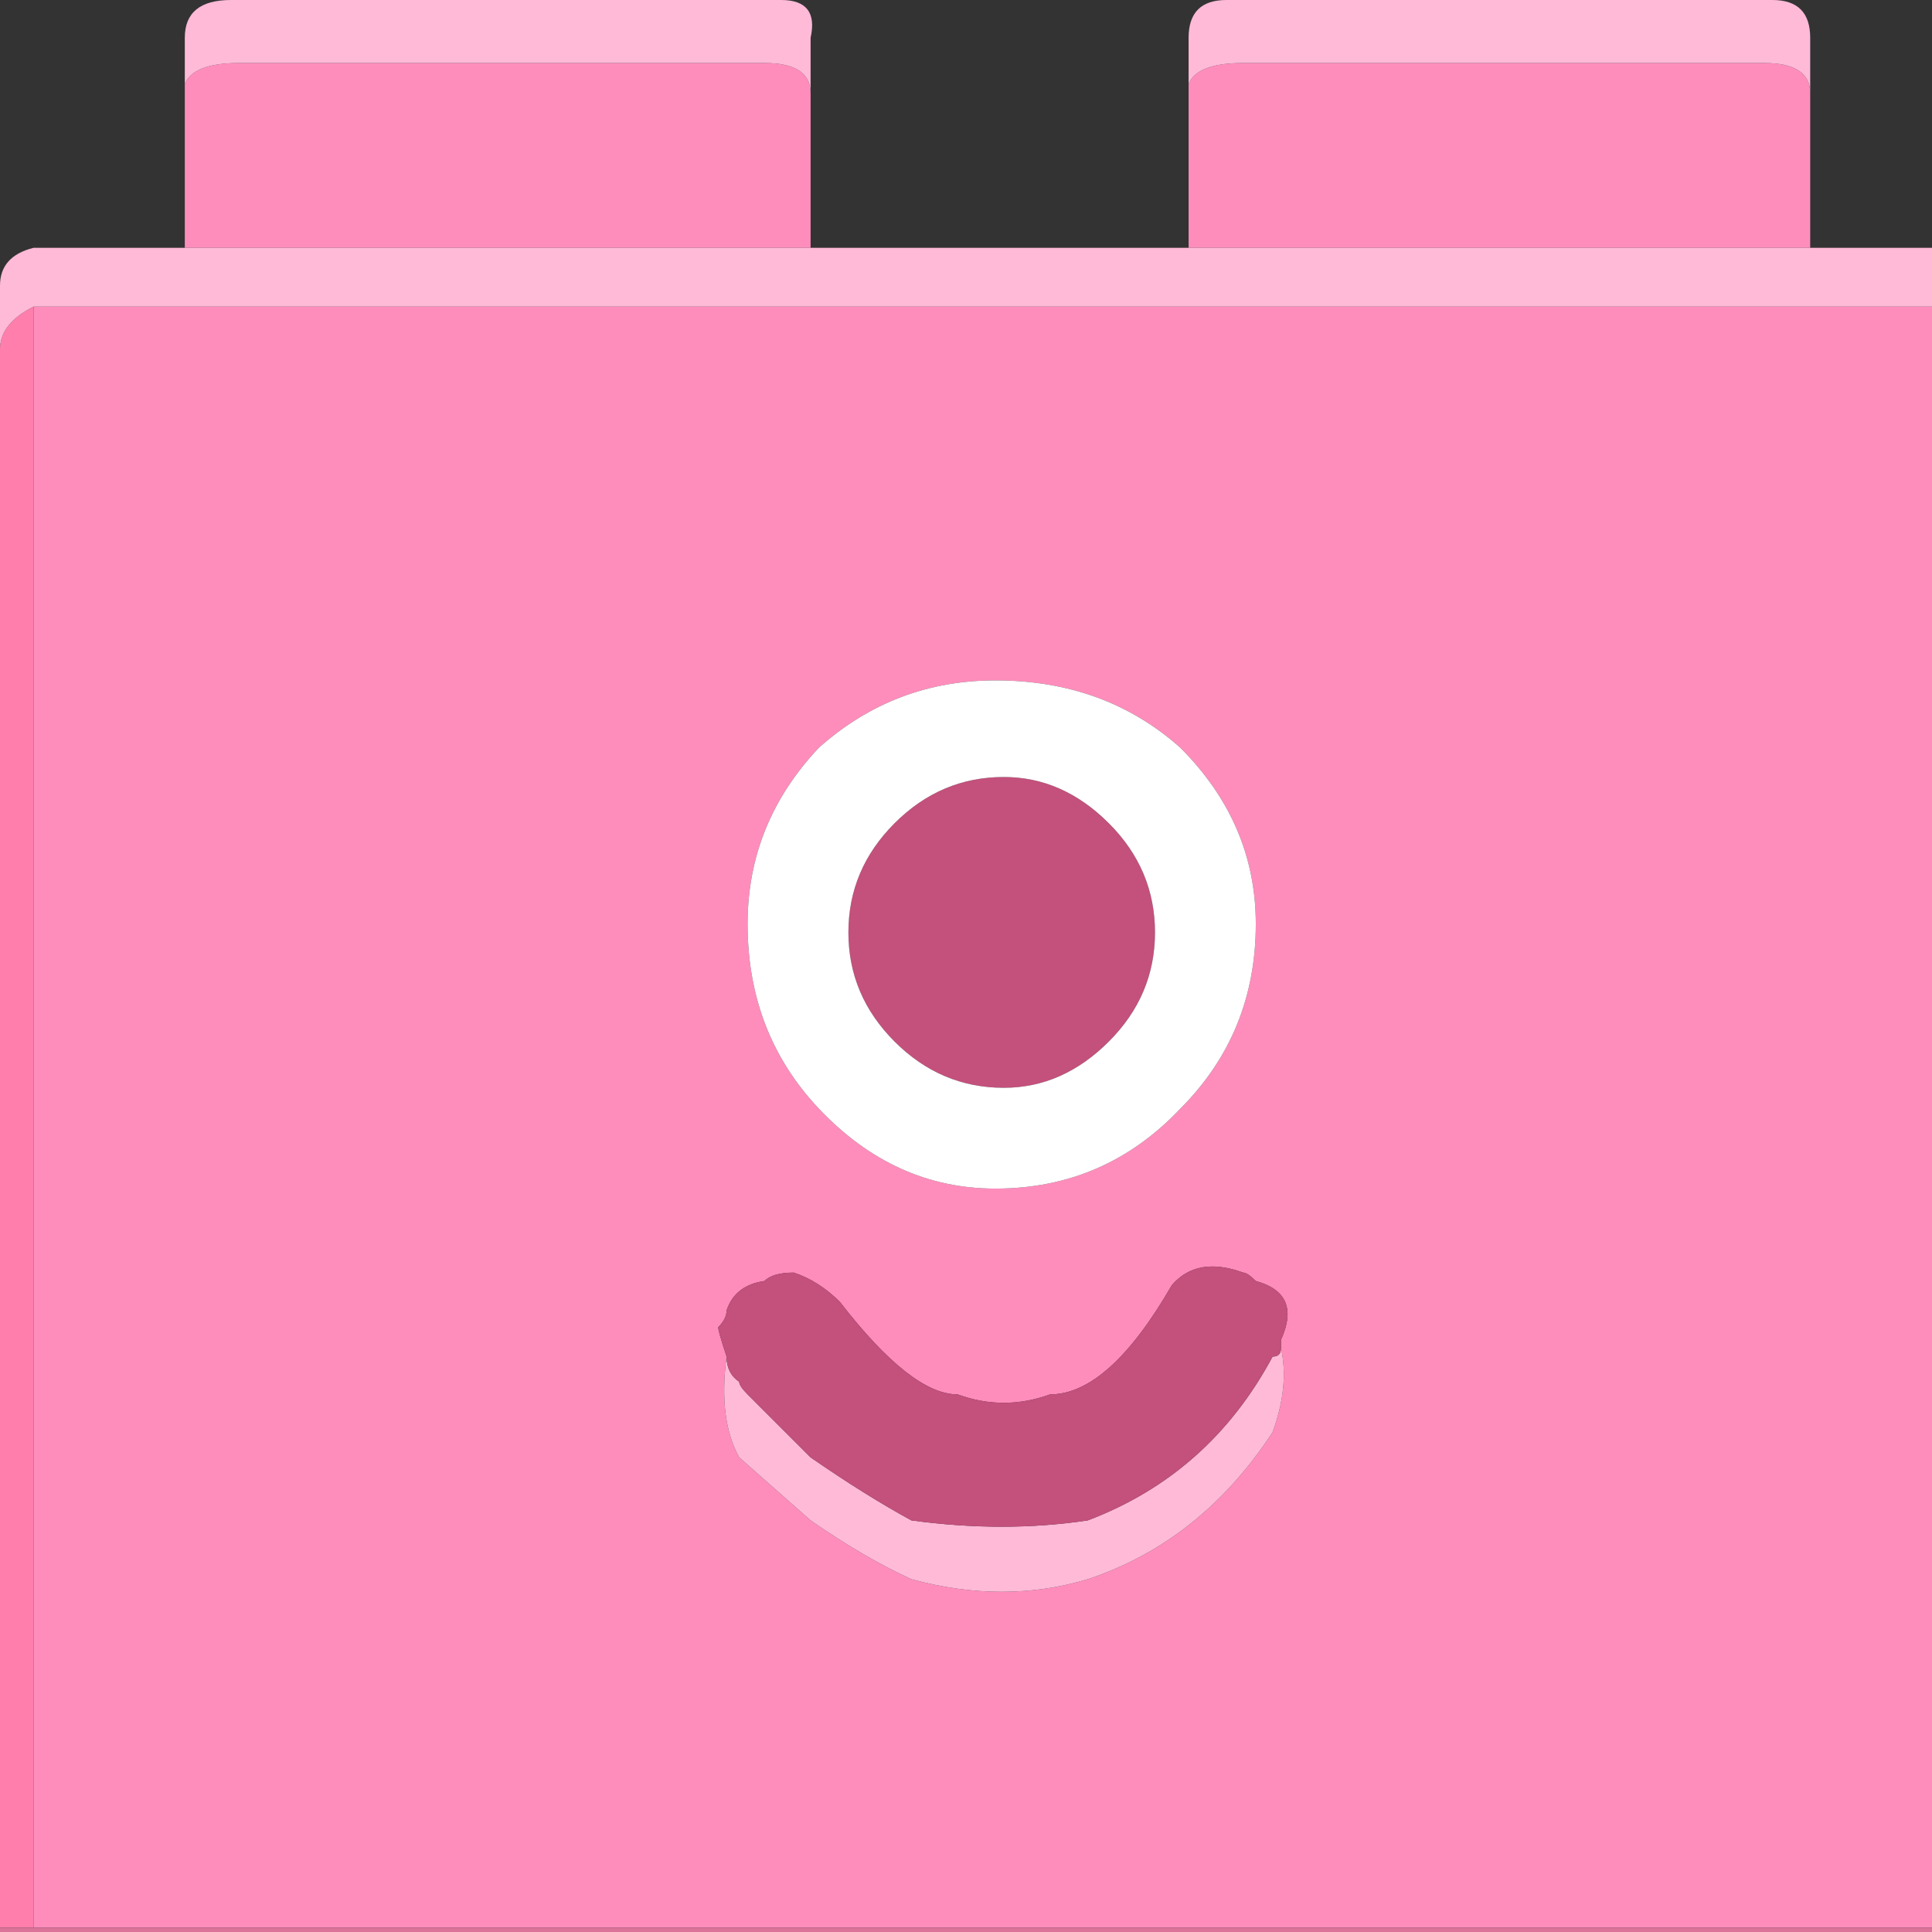 
<svg xmlns="http://www.w3.org/2000/svg" version="1.1" xmlns:xlink="http://www.w3.org/1999/xlink" preserveAspectRatio="none" x="0px" y="0px" width="23px" height="23px" viewBox="0 0 23 23">
<rect x="0" y="0" width="23" height="23" fill="#333333" stroke="none"/>
<defs>
<g id="Layer1_0_FILL">
<path fill="#FF7EAC" stroke="none" d="
M 0.4 3.65
Q 0.006 3.847 0 4.15
L 0 22.95 0.4 22.95 0.4 3.65
M 23.75 4.05
Q 23.745 3.748 23.4 3.65
L 23.4 22.95 23.75 22.95 23.75 4.05 Z"/>

<path fill="#FF8DBC" stroke="none" d="
M 9.65 1.1
Q 9.642 0.75 9.1 0.75
L 2.85 0.75
Q 2.3 0.75 2.2 1
L 2.2 2.95 9.65 2.95 9.65 1.1
M 23.4 22.95
L 23.4 3.65 0.65 3.65
Q 0.45 3.65 0.4 3.65
L 0.4 22.95 23.4 22.95
M 11.85 8.1
Q 13.15 8.1 14.05 8.9 14.95 9.8 14.95 11 14.95 12.3 14.05 13.2 13.15 14.15 11.85 14.15 10.65 14.15 9.75 13.2 8.9 12.3 8.9 11 8.9 9.8 9.75 8.9 10.65 8.1 11.85 8.1
M 9.1 15.25
Q 9.2 15.15 9.45 15.15 9.75 15.25 10 15.5 10.85 16.6 11.4 16.6 11.95 16.8 12.5 16.6 13.2 16.6 13.95 15.3 14.25 14.95 14.8 15.15 14.85 15.15 14.95 15.25 15.5 15.4 15.25 15.95
L 15.25 16.05
Q 15.35 16.5 15.15 17.05 14.3 18.35 12.95 18.8 11.95 19.1 10.85 18.8 10.3 18.55 9.65 18.1
L 8.8 17.35
Q 8.55 16.9 8.65 16.15 8.55 15.85 8.55 15.8 8.65 15.7 8.65 15.6 8.75 15.3 9.1 15.25
M 21.55 1.1
Q 21.542 0.75 21 0.75
L 14.8 0.75
Q 14.25 0.75 14.15 1
L 14.15 2.95 21.55 2.95 21.55 1.1 Z"/>

<path fill="#FFBAD8" stroke="none" d="
M 9.1 0.75
Q 9.642 0.75 9.65 1.1
L 9.65 0.45
Q 9.75 0 9.3 0
L 2.75 0
Q 2.2 0 2.2 0.45
L 2.2 1
Q 2.3 0.75 2.85 0.75
L 9.1 0.75
M 8.9 16.6
Q 8.8 16.5 8.8 16.45 8.65 16.35 8.65 16.15 8.55 16.9 8.8 17.35
L 9.65 18.1
Q 10.3 18.55 10.85 18.8 11.95 19.1 12.95 18.8 14.3 18.35 15.15 17.05 15.35 16.5 15.25 16.05 15.25 16.15 15.15 16.15 14.4 17.55 12.95 18.1 11.95 18.25 10.85 18.1 10.3 17.8 9.65 17.35
L 8.9 16.6
M 23.75 4.05
L 23.75 3.4
Q 23.75 2.95 23.3 2.95
L 21.55 2.95 14.15 2.95 9.65 2.95 2.2 2.95 0.65 2.95
Q 0.45 2.95 0.4 2.95 0 3.05 0 3.4
L 0 4.15
Q 0.006 3.847 0.4 3.65 0.45 3.65 0.65 3.65
L 23.4 3.65
Q 23.745 3.748 23.75 4.05
M 21 0.75
Q 21.542 0.75 21.55 1.1
L 21.55 0.45
Q 21.55 0 21.1 0
L 14.6 0
Q 14.15 0 14.15 0.45
L 14.15 1
Q 14.25 0.75 14.8 0.75
L 21 0.75 Z"/>

<path fill="#C4507C" stroke="none" d="
M 9.45 15.15
Q 9.2 15.15 9.1 15.25 8.75 15.3 8.65 15.6 8.65 15.7 8.55 15.8 8.55 15.85 8.65 16.15 8.65 16.35 8.8 16.45 8.8 16.5 8.9 16.6
L 9.65 17.35
Q 10.3 17.8 10.85 18.1 11.95 18.25 12.95 18.1 14.4 17.55 15.15 16.15 15.25 16.15 15.25 16.05
L 15.25 15.95
Q 15.5 15.4 14.95 15.25 14.85 15.15 14.8 15.15 14.25 14.95 13.95 15.3 13.2 16.6 12.5 16.6 11.95 16.8 11.4 16.6 10.85 16.6 10 15.5 9.75 15.25 9.45 15.15
M 11.95 9.25
Q 11.2 9.25 10.65 9.8 10.1 10.35 10.1 11.1 10.1 11.85 10.65 12.4 11.2 12.95 11.95 12.95 12.65 12.95 13.2 12.4 13.75 11.85 13.75 11.1 13.75 10.35 13.2 9.8 12.65 9.25 11.95 9.25 Z"/>

<path fill="#FFFFFF" stroke="none" d="
M 14.05 8.9
Q 13.15 8.1 11.85 8.1 10.65 8.1 9.75 8.9 8.9 9.8 8.9 11 8.9 12.3 9.75 13.2 10.65 14.15 11.85 14.15 13.15 14.15 14.05 13.2 14.95 12.3 14.95 11 14.95 9.8 14.05 8.9
M 10.65 9.8
Q 11.2 9.25 11.95 9.25 12.65 9.25 13.2 9.8 13.75 10.35 13.75 11.1 13.75 11.85 13.2 12.4 12.65 12.95 11.95 12.95 11.2 12.95 10.65 12.4 10.1 11.85 10.1 11.1 10.1 10.35 10.65 9.8 Z"/>

<path fill="#DB7398" stroke="none" d="
M 23.75 23.75
L 23.75 22.95 23.4 22.95 0.4 22.95 0 22.95 0 23.75 23.75 23.75 Z"/>
</g>
</defs>

<g transform="matrix( 1, 0, 0, 1, 0,0) ">
<use xlink:href="#Layer1_0_FILL"/>
</g>
</svg>
